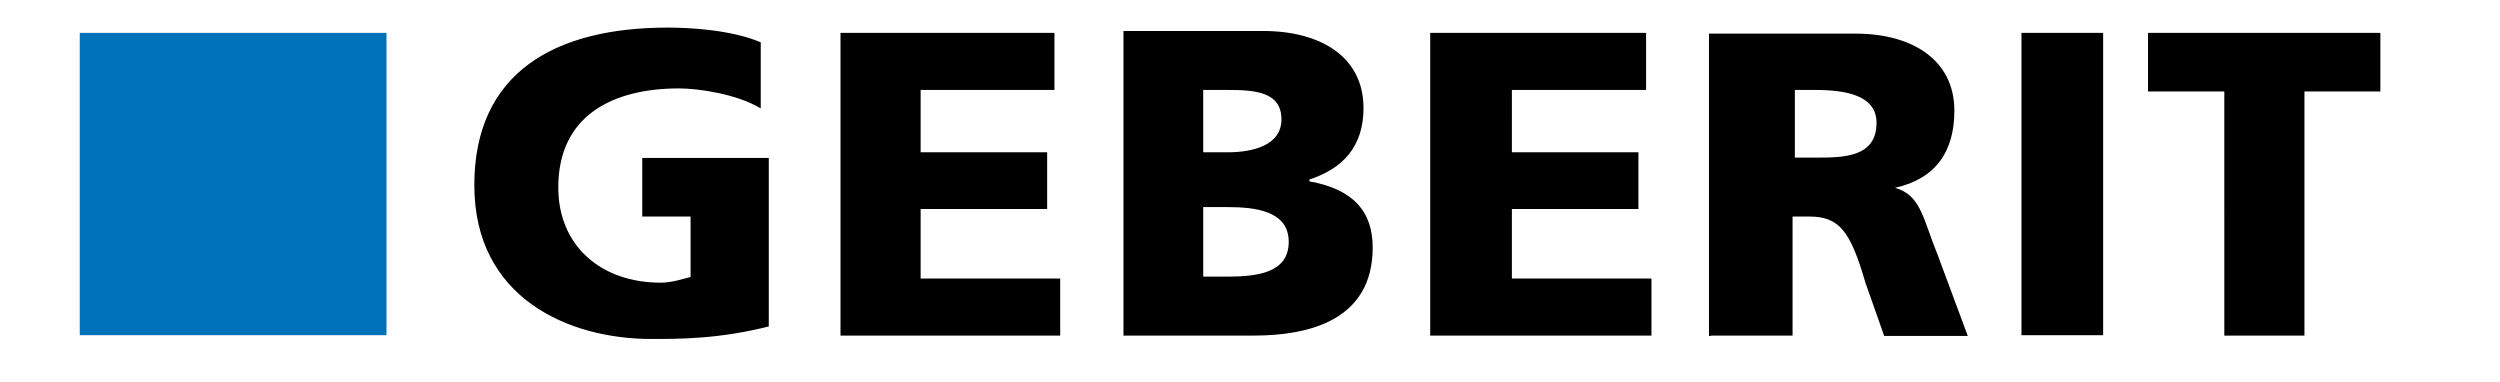 <svg width="131" height="20" fill="none" xmlns="http://www.w3.org/2000/svg"><path d="M40.345 17.09c-2.632.672-4.682.672-6.229.672-4.28 0-9.262-2.118-9.262-8.059 0-5.94 4.28-8.257 10.126-8.257 1.065 0 3.315.099 4.883.772v3.465c-1.266-.772-3.316-1.05-4.28-1.05-3.516 0-6.329 1.446-6.329 5.189 0 3.07 2.25 4.99 5.364 4.99.583 0 1.166-.198 1.568-.297v-3.168h-2.532v-3.07h6.63v8.832m3.758-15.386h11.211v2.99h-7.012V7.98h6.63v2.97h-6.63v3.644h7.313v2.99H44.042V1.723zm19.007 9.128h1.266c1.466 0 3.214.198 3.214 1.822s-1.647 1.822-3.214 1.822h-1.266v-3.643zm-4.18 6.733h6.832c2.833 0 6.228-.772 6.228-4.614 0-1.92-1.064-3.069-3.315-3.465v-.099c1.748-.574 2.833-1.723 2.833-3.743 0-2.693-2.25-4.04-5.264-4.04H58.87v15.961zm4.18-12.871h1.266c1.466 0 2.832.099 2.832 1.544 0 1.347-1.466 1.723-2.832 1.723h-1.266V4.713zm11.894-2.99h11.312v2.99h-7.032V7.98h6.63v2.97h-6.63v3.644h7.313v2.99H74.943V1.723zm19.107 2.99h1.066c1.647 0 3.214.297 3.214 1.723 0 1.822-1.748 1.822-3.214 1.822H94.05V4.713zm-4.4 12.871h4.28v-6.237h.884c1.568 0 2.15.772 2.934 3.465l.984 2.792h4.38l-1.567-4.218c-.783-1.92-.884-3.168-2.25-3.544 2.15-.476 3.114-1.921 3.114-4.04 0-2.693-2.25-4.04-5.164-4.04H89.55v15.842h.1v-.02zm20.555-15.861h-4.28v15.841h4.28V1.723zm6.349 3.069h-3.998v-3.07h12.175v3.07h-3.978v12.792h-4.199V4.792z" fill="#000"/><path d="M20.253 1.723H4.179v15.841h16.074V1.723z" fill="#0072BA"/></svg>